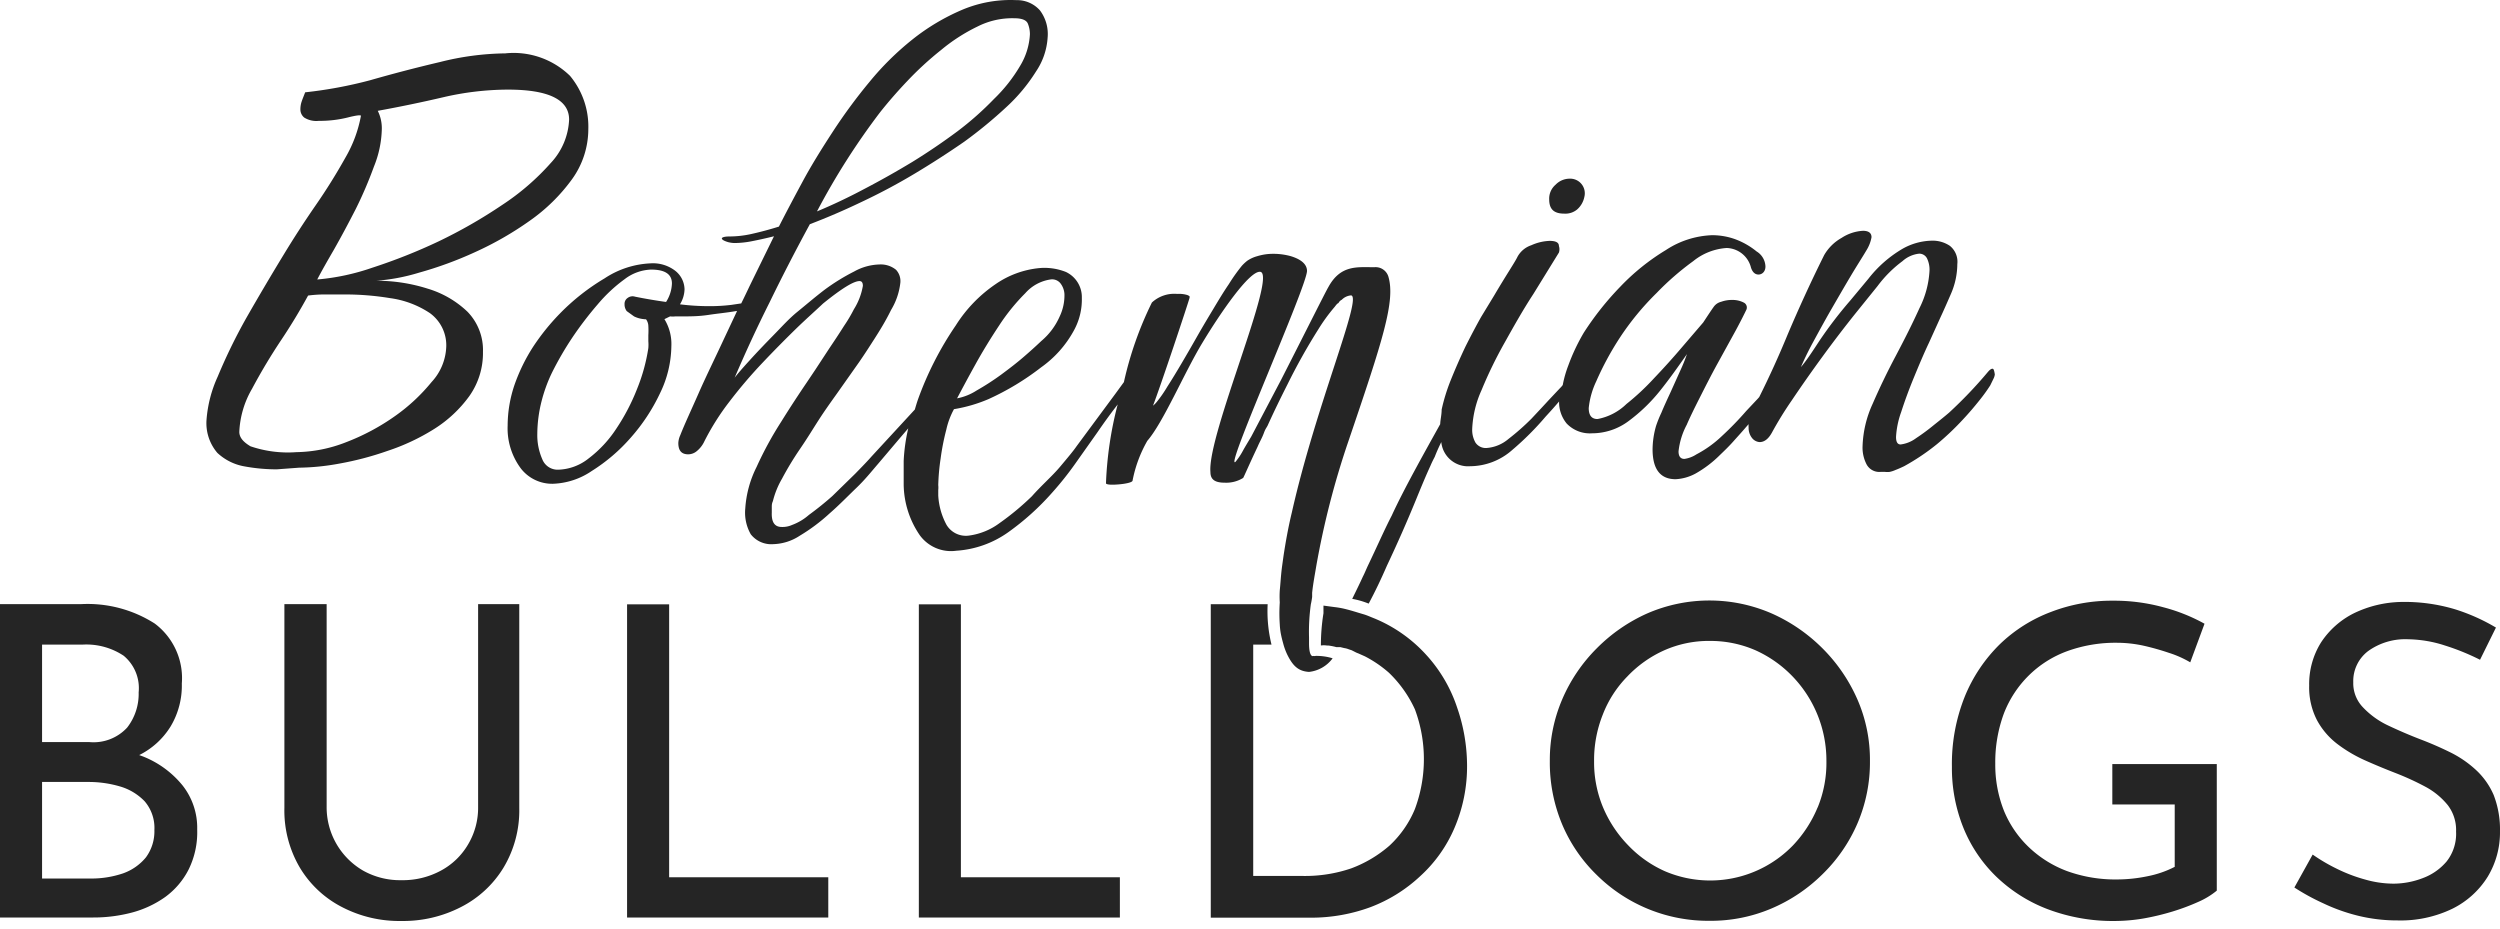 <svg width="140" height="52" fill="none" xmlns="http://www.w3.org/2000/svg"><path d="M16.75 26.19c.75-.011 1.497-.087 2.234-.225a17.354 17.354 0 002.724-.717 11.9 11.9 0 002.613-1.23 7.068 7.068 0 001.966-1.843 4.17 4.17 0 00.759-2.469 3.075 3.075 0 00-.871-2.253 5.511 5.511 0 00-2.233-1.291 9.457 9.457 0 00-2.879-.44c.814-.06 1.618-.212 2.397-.451a21.04 21.04 0 003.135-1.148 18.325 18.325 0 003.073-1.762 10.016 10.016 0 002.366-2.325c.591-.817.91-1.799.912-2.807a4.446 4.446 0 00-1.024-2.98 4.518 4.518 0 00-3.627-1.26 15.53 15.53 0 00-3.636.48 83.35 83.35 0 00-3.934 1.025 24.257 24.257 0 01-3.636.676c-.072.195-.144.359-.195.513a1.348 1.348 0 00-.072.43.584.584 0 00.215.471c.245.152.534.217.82.184a6.453 6.453 0 001.598-.184c.481-.123.737-.154.758-.102a7.24 7.24 0 01-.87 2.345 32.422 32.422 0 01-1.64 2.633 55.492 55.492 0 00-1.833 2.827 148.513 148.513 0 00-2.05 3.473 30.737 30.737 0 00-1.628 3.33 7.1 7.1 0 00-.625 2.396 2.56 2.56 0 00.605 1.875c.423.396.954.66 1.526.758a9.91 9.91 0 001.803.164l1.25-.093zm1.967-12.24c.39-.687.79-1.435 1.199-2.234A22.55 22.55 0 0020.94 9.33a5.92 5.92 0 00.44-2.048 2.202 2.202 0 00-.225-1.076 75.103 75.103 0 003.657-.758 16.196 16.196 0 013.627-.43c2.284 0 3.431.563 3.431 1.68a3.78 3.78 0 01-1.024 2.427 13.627 13.627 0 01-2.715 2.346 27.873 27.873 0 01-3.575 2.049 31.061 31.061 0 01-3.718 1.475c-.993.345-2.026.566-3.073.656.245-.472.553-1.014.952-1.7zm-5.316 10.243c.037-.856.283-1.69.717-2.428a32.063 32.063 0 011.65-2.755 32.114 32.114 0 001.485-2.459c.281-.037.565-.058.85-.061h1.24c.837 0 1.672.069 2.499.205a5.296 5.296 0 012.233.84 2.223 2.223 0 01.912 1.946 3.073 3.073 0 01-.82 1.915 10.245 10.245 0 01-2.049 1.906 12.42 12.42 0 01-2.745 1.465 7.899 7.899 0 01-2.766.553 6.473 6.473 0 01-2.581-.328c-.43-.256-.625-.512-.625-.81v.01zm74.194-12.23c.264.018.525-.066.728-.236a1.26 1.26 0 00.4-.696.82.82 0 00-.84-1.025 1.096 1.096 0 00-.77.338 1.022 1.022 0 00-.358.82c0 .563.277.799.84.799zM7.99 42.355l-.195-.071a4.323 4.323 0 001.762-1.608 4.446 4.446 0 00.625-2.397 3.82 3.82 0 00-1.516-3.36 6.986 6.986 0 00-4.159-1.086H0V51.38h5.224a8.449 8.449 0 002.162-.276 5.776 5.776 0 001.864-.871 4.331 4.331 0 001.311-1.537 4.712 4.712 0 00.482-2.243 3.831 3.831 0 00-.82-2.469 5.419 5.419 0 00-2.233-1.629zm-5.634-6.258H4.64a3.77 3.77 0 012.285.624 2.356 2.356 0 01.84 2.05 3.073 3.073 0 01-.646 1.976 2.561 2.561 0 01-2.11.81H2.356v-5.46zM8.174 48.01a2.91 2.91 0 01-1.29.901 5.512 5.512 0 01-1.783.287H2.356V43.79h2.602a6.211 6.211 0 011.741.245 3.12 3.12 0 011.404.84c.38.447.575 1.023.543 1.609a2.459 2.459 0 01-.472 1.526zm18.6-2.838a4.004 4.004 0 01-.564 2.12 3.891 3.891 0 01-1.526 1.466 4.477 4.477 0 01-2.213.532 4.22 4.22 0 01-2.13-.532 4.098 4.098 0 01-2.049-3.586v-11.34h-2.366v11.412a6.3 6.3 0 00.87 3.35 5.88 5.88 0 002.356 2.202 6.956 6.956 0 003.32.779 7.068 7.068 0 003.339-.779 5.931 5.931 0 002.376-2.192 6.23 6.23 0 00.892-3.35V33.833h-2.305v11.34zm10.698-11.329h-2.356V51.38h11.268v-2.253h-8.912V33.843zm16.339 0h-2.356V51.38h11.258v-2.253H53.81V33.843zm26.121 2.899a8.081 8.081 0 00-2.94-2.1c-.215-.082-.43-.185-.645-.246-.215-.062-.594-.184-.912-.266a4.81 4.81 0 00-.707-.134l-.614-.082v.43a11.27 11.27 0 00-.144 1.804c.109-.016.22-.016.328 0h.082c.155.02.31.051.46.092h.226l.205.051c.091.013.181.037.266.072l.154.05.184.093c.06.033.12.06.185.082l.369.164c.487.25.941.56 1.352.922a6.732 6.732 0 011.454 2.049c.67 1.8.67 3.782 0 5.583a5.84 5.84 0 01-1.423 2.048 6.965 6.965 0 01-2.131 1.27 7.992 7.992 0 01-2.694.43H70.18V36.097h1.024a7.828 7.828 0 01-.215-2.263h-3.186V51.39h5.635a9.588 9.588 0 003.319-.594 8.46 8.46 0 002.775-1.731 7.773 7.773 0 001.916-2.694 8.738 8.738 0 00.707-3.555 9.967 9.967 0 00-.543-3.155 8.194 8.194 0 00-1.68-2.92zm22.132-.43a9.413 9.413 0 00-2.868-1.967 8.738 8.738 0 00-6.935 0 9.322 9.322 0 00-2.848 1.967 9.087 9.087 0 00-1.936 2.868 8.595 8.595 0 00-.687 3.431 8.963 8.963 0 00.687 3.545 8.627 8.627 0 001.936 2.837 8.87 8.87 0 006.33 2.572 8.655 8.655 0 003.453-.687 9.119 9.119 0 002.868-1.926 8.877 8.877 0 001.956-2.847 8.68 8.68 0 00.697-3.493 8.436 8.436 0 00-.697-3.432 9.306 9.306 0 00-1.956-2.868zm-.277 8.902a6.945 6.945 0 01-1.383 2.13 6.45 6.45 0 01-7.17 1.444 6.472 6.472 0 01-2.049-1.444 6.852 6.852 0 01-1.414-2.13 6.556 6.556 0 01-.502-2.582c-.01-.89.154-1.774.482-2.602a6.259 6.259 0 011.383-2.151 6.505 6.505 0 012.049-1.455 6.146 6.146 0 012.57-.532 6.31 6.31 0 012.551.522 6.678 6.678 0 012.049 1.434 6.79 6.79 0 011.926 4.764 6.587 6.587 0 01-.492 2.612v-.01zm16.503-.164h3.494v3.493c-.475.245-.982.42-1.506.523a8.543 8.543 0 01-1.772.184 7.936 7.936 0 01-2.756-.471 6.279 6.279 0 01-2.141-1.342 5.92 5.92 0 01-1.393-2.049 6.98 6.98 0 01-.481-2.622 7.856 7.856 0 01.481-2.807c.308-.8.783-1.527 1.393-2.13a5.987 5.987 0 012.151-1.363 7.934 7.934 0 012.817-.471c.475.003.949.055 1.414.153.495.11.984.247 1.465.41.418.131.82.31 1.198.533l.799-2.162a9.912 9.912 0 00-2.305-.922 10.395 10.395 0 00-2.837-.368 9.46 9.46 0 00-3.442.624 8.37 8.37 0 00-2.878 1.814 8.714 8.714 0 00-1.967 2.94 10.13 10.13 0 00-.717 3.923 8.949 8.949 0 00.645 3.421 7.959 7.959 0 001.844 2.735 8.525 8.525 0 002.889 1.824c1.214.454 2.503.677 3.8.655a9.775 9.775 0 001.567-.143 13.8 13.8 0 001.619-.39c.492-.15.975-.331 1.444-.542.369-.16.714-.37 1.025-.625v-7.089h-5.85v2.264zm21.35-.543a4.15 4.15 0 00-1.024-1.424 6.06 6.06 0 00-1.445-.974 18.989 18.989 0 00-1.628-.706 26.713 26.713 0 01-1.814-.779 4.665 4.665 0 01-1.413-1.024 1.939 1.939 0 01-.533-1.393 2.107 2.107 0 01.84-1.752 3.566 3.566 0 012.244-.656c.696.014 1.387.13 2.048.349.676.212 1.334.48 1.967.799l.891-1.803a10.762 10.762 0 00-2.294-1.025 9.825 9.825 0 00-2.991-.41 6.341 6.341 0 00-2.674.636 4.723 4.723 0 00-1.834 1.629 4.39 4.39 0 00-.666 2.417c-.02.676.131 1.345.441 1.946.285.526.68.983 1.157 1.342a7.876 7.876 0 001.578.922c.574.256 1.127.482 1.68.697.564.22 1.115.472 1.649.758.481.255.905.603 1.25 1.024.326.425.493.95.471 1.486a2.5 2.5 0 01-.533 1.68 3.203 3.203 0 01-1.341.932 4.606 4.606 0 01-1.639.307 5.86 5.86 0 01-1.598-.236 8.811 8.811 0 01-1.578-.604 10.057 10.057 0 01-1.342-.789l-1.024 1.844a12.28 12.28 0 001.608.881c.623.298 1.275.531 1.946.697a9.224 9.224 0 002.223.266 6.656 6.656 0 003.073-.656 4.867 4.867 0 001.977-1.792c.46-.763.698-1.64.687-2.53a5.345 5.345 0 00-.359-2.06z" fill="#252525"/><path d="M73.48 33.433v-.236c.051-.491.143-.973.225-1.464a46.633 46.633 0 011.803-7.017c1.916-5.634 2.643-7.847 2.243-9.22a.748.748 0 00-.788-.532c-.963 0-1.895-.144-2.582 1.126-.143.236-1.454 2.858-2.642 5.184l-1.67 3.175c-.195.328-.359.595-.492.84-.092.17-.199.33-.317.482-.062.082-.083.113-.113.113-.349-.052 3.995-9.763 4.046-10.705 0-.492-.553-.728-.932-.84a3.677 3.677 0 00-1.25-.113 3.08 3.08 0 00-.614.123c-.198.054-.385.14-.554.256a2.491 2.491 0 00-.297.277 9.754 9.754 0 00-.727 1.024c-.307.45-.584.912-.86 1.373-.277.46-.615 1.024-.912 1.547a101.51 101.51 0 01-.881 1.526c-.297.502-.512.86-.789 1.29a7.077 7.077 0 01-.594.861 1.41 1.41 0 01-.215.215c.4-1.024 1.946-5.665 2.049-6.044v-.082a.471.471 0 00-.164-.081 1.619 1.619 0 00-.533-.052 1.844 1.844 0 00-1.414.482 19.707 19.707 0 00-1.567 4.456l-.471.645-2.182 2.95c-.174.256-.492.635-.932 1.158-.44.522-1.024 1.024-1.567 1.639a15.027 15.027 0 01-1.814 1.506 3.678 3.678 0 01-1.7.696 1.26 1.26 0 01-1.27-.604 3.904 3.904 0 01-.461-1.64v-.306c.01-.092.01-.185 0-.277a12.1 12.1 0 01.133-1.485 13.31 13.31 0 01.318-1.619c.088-.4.233-.787.43-1.147a8.34 8.34 0 001.936-.564 14.743 14.743 0 002.95-1.782 6.086 6.086 0 001.823-2.049c.311-.56.467-1.193.451-1.833a1.557 1.557 0 00-.891-1.455 3.248 3.248 0 00-1.506-.215 5.174 5.174 0 00-2.438.901 7.866 7.866 0 00-2.223 2.305 18.331 18.331 0 00-2.13 4.18c-.062.184-.113.358-.164.532l-2.428 2.633c-.205.236-.512.553-.912.963l-1.28 1.25c-.42.373-.857.725-1.311 1.055a3.012 3.012 0 01-.943.563 1.32 1.32 0 01-.584.113c-.39 0-.573-.267-.553-.8v-.307c0-.102 0-.204.062-.338a4.78 4.78 0 01.512-1.26c.287-.543.625-1.106 1.024-1.69.4-.584.727-1.127 1.024-1.588.297-.46.584-.87 1.025-1.485l1.25-1.772c.389-.564.676-1.024.83-1.26.327-.512.645-1.024.952-1.65.283-.468.462-.992.522-1.536a.93.93 0 00-.245-.717 1.352 1.352 0 00-.922-.297 3.064 3.064 0 00-1.414.39 11.61 11.61 0 00-1.66 1.024c-.563.43-1.024.83-1.516 1.229-.491.4-.85.81-1.342 1.311-.491.502-.942.973-1.341 1.414-.4.44-.687.768-.84.973a75.392 75.392 0 011.956-4.22c.717-1.476 1.475-2.94 2.254-4.375a37.912 37.912 0 002.858-1.229 33.9 33.9 0 002.97-1.577 50.272 50.272 0 002.817-1.813c.828-.6 1.618-1.25 2.367-1.947a9.643 9.643 0 001.66-1.997c.378-.56.6-1.21.644-1.885a2.203 2.203 0 00-.43-1.526 1.711 1.711 0 00-1.31-.574 6.976 6.976 0 00-3.074.553c-.984.422-1.907.973-2.745 1.64A15.969 15.969 0 0048.7 4.576a30.196 30.196 0 00-2.048 2.776c-.615.942-1.21 1.895-1.711 2.827-.502.932-.942 1.762-1.322 2.51a18.4 18.4 0 01-1.567.42 5.677 5.677 0 01-1.198.133c-.287 0-.43.051-.43.112 0 .062.112.134.348.205.117.03.237.047.358.051.327-.003.653-.037.973-.102.37-.072.79-.164 1.24-.277l-1.27 2.592c-.185.38-.369.779-.564 1.168l-.553.082c-.408.05-.818.073-1.23.072a12.954 12.954 0 01-1.648-.103 1.68 1.68 0 00.256-.84 1.352 1.352 0 00-.502-1.024 2.049 2.049 0 00-1.404-.43 5.05 5.05 0 00-2.57.84 12.223 12.223 0 00-2.51 1.977 12.578 12.578 0 00-1.506 1.874 10.08 10.08 0 00-1.025 2.1 7.171 7.171 0 00-.389 2.295c-.036.86.225 1.706.738 2.397a2.212 2.212 0 001.792.86 4.097 4.097 0 002.182-.717 9.822 9.822 0 002.172-1.854 10.47 10.47 0 001.65-2.5c.404-.819.62-1.718.634-2.632a2.653 2.653 0 00-.389-1.516l.318-.154c.098.011.198.011.297 0h.389c.43 0 .912 0 1.455-.082.542-.082 1.024-.123 1.546-.215h.062l-.717 1.526c-.513 1.107-1.025 2.141-1.434 3.074-.41.932-.79 1.741-1.025 2.345a1.168 1.168 0 00-.112.44c0 .41.163.626.532.636a.758.758 0 00.471-.154c.199-.155.357-.355.461-.584.391-.772.854-1.506 1.383-2.192a26.714 26.714 0 011.854-2.182 68.754 68.754 0 011.896-1.925c.604-.584 1.106-1.025 1.505-1.404 1.045-.847 1.728-1.267 2.049-1.26.123 0 .184.092.184.267-.08.465-.25.91-.502 1.31a8.414 8.414 0 01-.553.933c-.246.39-.522.81-.82 1.25l-.778 1.188-.481.717c-.43.635-.912 1.362-1.434 2.202a19.854 19.854 0 00-1.383 2.54 6.034 6.034 0 00-.635 2.326 2.449 2.449 0 00.307 1.444 1.455 1.455 0 001.27.554A2.827 2.827 0 0044.787 30c.594-.356 1.15-.77 1.66-1.24.563-.49 1.024-.972 1.506-1.433.481-.461.788-.85 1.219-1.352l1.198-1.414.492-.574a10.004 10.004 0 00-.256 1.824v1.322a5.122 5.122 0 00.901 2.838 2.162 2.162 0 002.049.87 5.644 5.644 0 002.889-1.024 14.5 14.5 0 002.479-2.233 17.95 17.95 0 001.29-1.619l1.26-1.782a31.63 31.63 0 011.025-1.414l.092-.122a20.39 20.39 0 00-.656 4.415c0 .05.133.081.348.081.41 0 1.076-.082 1.138-.215.15-.788.43-1.546.83-2.243.89-1.024 2.048-3.77 3.072-5.47 1.025-1.7 2.623-4.026 3.237-3.995 1.025.051-2.96 9.137-2.776 11.217 0 .45.297.594.81.594.36.016.717-.077 1.024-.267.051-.081.348-.778.81-1.751.102-.246.245-.482.347-.758.103-.277.134-.267.216-.43.328-.728.707-1.506 1.106-2.295a33.585 33.585 0 011.72-3.073c.274-.448.582-.872.923-1.27.082-.103.133-.185.215-.216a.389.389 0 01.184-.184.83.83 0 01.523-.246c.645.103-1.967 6.146-3.32 12.16-.214.89-.347 1.67-.46 2.396-.051.38-.103.707-.133 1.025-.031.317-.051.645-.082.942a5.445 5.445 0 000 .676 8.92 8.92 0 000 1.22c.007.16.024.322.051.48a6 6 0 00.133.564c.059.233.141.46.246.676.297.594.594.892 1.157.943h.082a1.894 1.894 0 001.291-.758 3.072 3.072 0 00-.963-.134.204.204 0 01-.112 0 .082.082 0 01-.082 0c-.103-.06-.164-.297-.164-.706v-.328c-.018-.623.017-1.247.102-1.864.03-.113.051-.256.072-.4zm-18.85-13.04c.41-.738.85-1.455 1.332-2.182a11.27 11.27 0 011.455-1.793 2.335 2.335 0 011.413-.768.595.595 0 01.554.215c.134.174.213.385.225.604.01.432-.08.86-.266 1.25-.232.53-.582 1-1.025 1.373a27.56 27.56 0 01-.963.87c-.4.349-.83.677-1.3 1.025-.438.319-.893.613-1.363.88a3.073 3.073 0 01-1.096.441c.287-.543.625-1.178 1.035-1.915zM49.285 6.287c.43-.543.933-1.127 1.516-1.741a18.094 18.094 0 011.895-1.742 9.969 9.969 0 012.05-1.321 4.292 4.292 0 012.048-.461c.43 0 .686.102.768.307.076.19.114.391.113.594a3.79 3.79 0 01-.553 1.773 8.654 8.654 0 01-1.455 1.843 17.34 17.34 0 01-2.049 1.814 34.977 34.977 0 01-2.52 1.71 49.272 49.272 0 01-2.673 1.506c-.902.482-1.813.912-2.674 1.27a39.369 39.369 0 013.534-5.552zM37.3 16.91a29.08 29.08 0 01-1.741-.297.451.451 0 00-.41.072.39.39 0 00-.174.348.615.615 0 00.123.39l.41.296c.179.088.374.14.573.154.03.012.063.012.092 0 .08.107.127.235.134.369.01.177.01.355 0 .532v.338c.01.127.01.253 0 .38a10.1 10.1 0 01-.625 2.273 11.578 11.578 0 01-1.178 2.254 6.637 6.637 0 01-1.537 1.65 2.858 2.858 0 01-1.71.634.922.922 0 01-.892-.594 3.35 3.35 0 01-.276-1.413 7.6 7.6 0 01.235-1.813c.139-.547.33-1.08.574-1.588a17.88 17.88 0 011.157-1.998c.44-.653.92-1.279 1.434-1.874a8.479 8.479 0 011.496-1.393c.425-.327.94-.513 1.475-.533.779 0 1.168.256 1.168.778a2.049 2.049 0 01-.328 1.035zm74.277 3.739c-.072 0-.154.061-.267.195-.671.8-1.393 1.556-2.161 2.264-.198.17-.475.396-.83.676a11.67 11.67 0 01-1.024.758 1.825 1.825 0 01-.861.348c-.174 0-.256-.143-.256-.42.027-.476.124-.945.287-1.393.195-.605.43-1.25.717-1.947.287-.696.553-1.331.84-1.936l.645-1.424c.154-.327.349-.768.584-1.31a4.23 4.23 0 00.359-1.67 1.143 1.143 0 00-.42-1.025 1.734 1.734 0 00-1.025-.287 3.46 3.46 0 00-1.618.451 6.742 6.742 0 00-1.916 1.68l-1.024 1.23a23.65 23.65 0 00-1.731 2.263c-.42.646-.748 1.137-1.025 1.455.154-.359.379-.84.697-1.424.318-.584.645-1.188 1.024-1.844.379-.655.728-1.26 1.076-1.844.348-.584.635-1.024.871-1.424.142-.225.24-.475.286-.737 0-.236-.163-.359-.481-.359a2.432 2.432 0 00-1.199.4c-.405.227-.741.56-.973.963a80.251 80.251 0 00-2.048 4.456 52.864 52.864 0 01-1.588 3.493l-.082.092-.645.686c-.428.493-.883.962-1.363 1.404a6.271 6.271 0 01-1.424 1.024 1.649 1.649 0 01-.676.256c-.215 0-.328-.143-.328-.42a4.097 4.097 0 01.461-1.495c.144-.338.38-.83.697-1.455.317-.625.645-1.28 1.024-1.967l1.025-1.864c.297-.553.481-.922.573-1.117a.308.308 0 00-.133-.44c-.2-.1-.422-.15-.645-.144a1.763 1.763 0 00-.615.103.717.717 0 00-.42.287c-.154.215-.348.512-.584.87l-1.168 1.363a40.379 40.379 0 01-1.587 1.762 13.67 13.67 0 01-1.547 1.444 3.155 3.155 0 01-1.619.84c-.327 0-.491-.205-.491-.615a4.528 4.528 0 01.42-1.495c.374-.856.82-1.678 1.331-2.459a15.19 15.19 0 012.05-2.489 15.369 15.369 0 012.048-1.782 3.319 3.319 0 011.874-.738 1.445 1.445 0 011.363 1.096c.082.256.225.39.42.39.195 0 .39-.154.39-.451a1.025 1.025 0 00-.493-.84 4.17 4.17 0 00-1.229-.697 3.792 3.792 0 00-1.26-.215 5.02 5.02 0 00-2.591.83 12.34 12.34 0 00-2.551 2.049 16.54 16.54 0 00-2.049 2.581 10.996 10.996 0 00-.87 1.844 6.27 6.27 0 00-.308 1.086 1.246 1.246 0 01-.153.174l-.646.686c-.218.24-.536.58-.953 1.024-.404.407-.836.787-1.29 1.138a2.13 2.13 0 01-1.188.502.696.696 0 01-.656-.297 1.434 1.434 0 01-.184-.78 5.86 5.86 0 01.522-2.16c.375-.91.806-1.796 1.29-2.654.523-.932 1.025-1.833 1.609-2.724l1.434-2.326a.582.582 0 000-.369c0-.194-.174-.286-.522-.286a2.736 2.736 0 00-1.025.245 1.374 1.374 0 00-.778.656c-.062.133-.226.4-.482.81-.256.41-.532.86-.809 1.331l-.748 1.23c-.252.45-.54.993-.86 1.628a34.08 34.08 0 00-.84 1.916 10.38 10.38 0 00-.502 1.628c0 .297-.072.564-.082.82-.87 1.567-2.049 3.667-2.715 5.122-.379.727-.83 1.751-1.321 2.776-.103.215-.185.43-.297.645-.185.41-.4.84-.594 1.24.315.056.624.145.922.266.348-.645.696-1.373 1.024-2.13a76.137 76.137 0 001.618-3.668c.297-.727.564-1.373.81-1.905a6.04 6.04 0 01.246-.512c.123-.318.245-.584.368-.83a1.506 1.506 0 001.609 1.352 3.595 3.595 0 002.366-.912c.675-.572 1.302-1.2 1.874-1.874.256-.277.513-.564.748-.84-.01.446.139.882.42 1.229a1.793 1.793 0 001.424.553 3.42 3.42 0 002.049-.686 9.444 9.444 0 001.762-1.7c.543-.677 1.024-1.363 1.506-2.05a9.175 9.175 0 01-.359.892l-.563 1.25c-.195.42-.37.799-.513 1.147-.114.24-.213.486-.297.737-.123.423-.188.86-.194 1.301 0 1.117.43 1.68 1.29 1.68.392-.02.773-.13 1.117-.317.495-.28.95-.624 1.352-1.025.256-.246.512-.491.758-.768s.492-.543.727-.82l.134-.153a1.27 1.27 0 000 .195.912.912 0 00.194.583.595.595 0 00.42.226c.267 0 .492-.174.687-.523.34-.624.712-1.229 1.116-1.813a77.133 77.133 0 011.711-2.438c.635-.87 1.27-1.7 1.895-2.479l1.198-1.485c.395-.53.864-1 1.394-1.393.258-.235.585-.382.932-.42a.483.483 0 01.44.256c.103.213.153.45.144.686a5.284 5.284 0 01-.564 2.11c-.379.84-.819 1.711-1.311 2.643a38.124 38.124 0 00-1.311 2.715 6.133 6.133 0 00-.563 2.366c-.016.355.062.708.225 1.024a.804.804 0 00.778.42h.256c.086.01.171.01.257 0 .116-.024.229-.062.338-.112.143-.052.297-.123.471-.205.646-.355 1.26-.766 1.833-1.23a15.18 15.18 0 001.496-1.423c.307-.328.594-.666.881-1.025a9.53 9.53 0 00.615-.85l.174-.358a.723.723 0 00.082-.256c-.041-.256-.072-.318-.133-.318z" fill="#252525"/></svg>